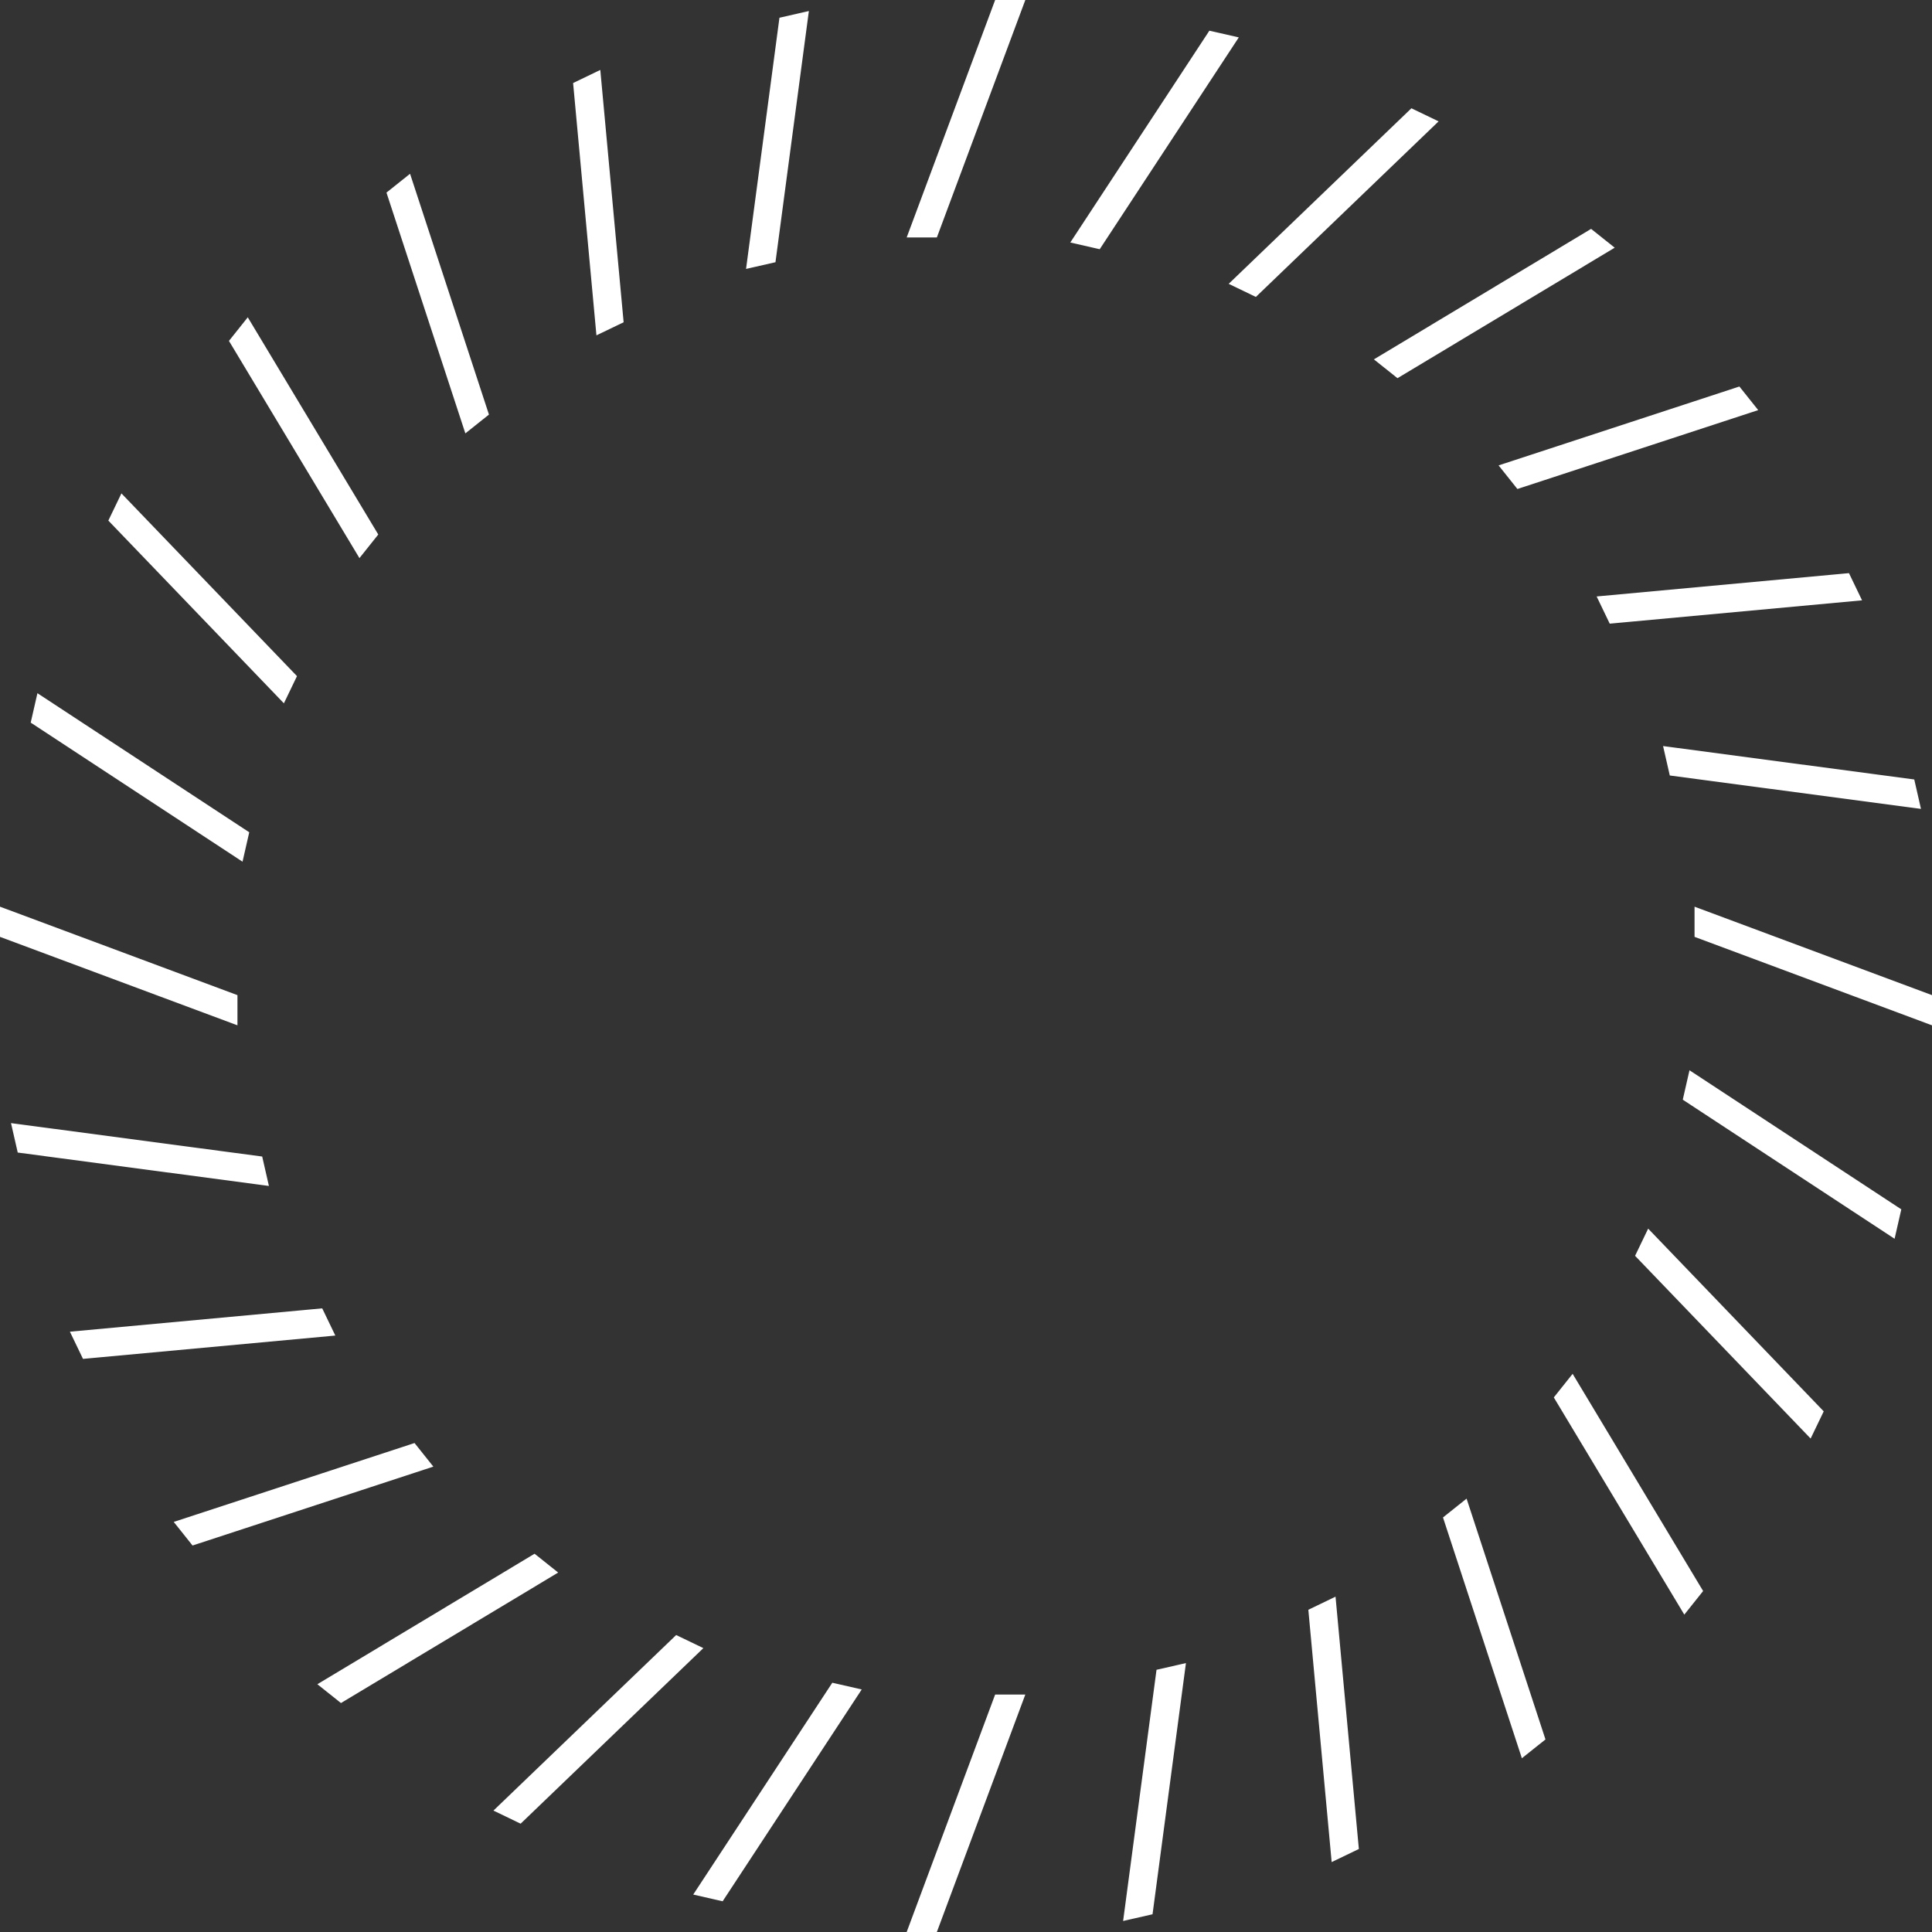 <?xml version="1.0" encoding="UTF-8" standalone="no"?>
<!-- Created with Inkscape (http://www.inkscape.org/) -->

<svg
   width="90.793mm"
   height="90.793mm"
   viewBox="0 0 90.793 90.793"
   version="1.1"
   id="svg1"
   inkscape:version="1.3 (0e150ed6c4, 2023-07-21)"
   sodipodi:docname="n3.svg"
   xmlns:inkscape="http://www.inkscape.org/namespaces/inkscape"
   xmlns:sodipodi="http://sodipodi.sourceforge.net/DTD/sodipodi-0.dtd"
   xmlns="http://www.w3.org/2000/svg"
   xmlns:svg="http://www.w3.org/2000/svg">
  <rect x="0" y="0" width="90.793" height="90.793" fill="#333333" stroke="none"/>
  <sodipodi:namedview
     id="namedview1"
     pagecolor="#505050"
     bordercolor="#eeeeee"
     borderopacity="1"
     inkscape:showpageshadow="0"
     inkscape:pageopacity="0"
     inkscape:pagecheckerboard="0"
     inkscape:deskcolor="#d1d1d1"
     inkscape:document-units="mm"
     inkscape:zoom="1.4342733"
     inkscape:cx="123.75605"
     inkscape:cy="86.803541"
     inkscape:window-width="1920"
     inkscape:window-height="1011"
     inkscape:window-x="0"
     inkscape:window-y="0"
     inkscape:window-maximized="1"
     inkscape:current-layer="layer1" />
  <defs
     id="defs1" />
  <g
     inkscape:label="Layer 1"
     inkscape:groupmode="layer"
     id="layer1"
     transform="translate(-96.272,-173.258)">
    <g
       id="g28">
      <path
         d="m 221.386,-187.026 -4.128,11.081 h -1.335 l 4.128,-11.081 z"
         id="text1"
         style="font-size:15.52px;font-family:Signlode;-inkscape-font-specification:Signlode;fill:#ffffff;stroke:#ffffff;stroke-width:0.078"
         transform="rotate(90)"
         aria-label="/" />
      <path
         d="m 184.379,-232.129 -4.128,11.081 h -1.335 l 4.128,-11.081 z"
         id="text2"
         style="font-size:15.52px;font-family:Signlode;-inkscape-font-specification:Signlode;fill:#ffffff;stroke:#ffffff;stroke-width:0.078"
         transform="rotate(102.857)"
         aria-label="/" />
      <path
         d="m 138.264,-267.867 -4.128,11.081 h -1.335 l 4.128,-11.081 z"
         id="text3"
         style="font-size:15.52px;font-family:Signlode;-inkscape-font-specification:Signlode;fill:#ffffff;stroke:#ffffff;stroke-width:0.078"
         transform="rotate(115.714)"
         aria-label="/" />
      <path
         d="m 85.353,-292.447 -4.128,11.081 h -1.335 l 4.128,-11.081 z"
         id="text4"
         style="font-size:15.52px;font-family:Signlode;-inkscape-font-specification:Signlode;fill:#ffffff;stroke:#ffffff;stroke-width:0.078"
         transform="rotate(128.571)"
         aria-label="/" />
      <path
         d="m 28.299,-304.637 -4.128,11.081 h -1.335 l 4.128,-11.081 z"
         id="text5"
         style="font-size:15.52px;font-family:Signlode;-inkscape-font-specification:Signlode;fill:#ffffff;stroke:#ffffff;stroke-width:0.078"
         transform="rotate(141.429)"
         aria-label="/" />
      <path
         d="m -30.037,-303.826 -4.128,11.081 h -1.335 l 4.128,-11.081 z"
         id="text6"
         style="font-size:15.52px;font-family:Signlode;-inkscape-font-specification:Signlode;fill:#ffffff;stroke:#ffffff;stroke-width:0.078"
         transform="rotate(154.286)"
         aria-label="/" />
      <path
         d="m -86.73,-290.054 -4.128,11.081 h -1.335 l 4.128,-11.081 z"
         id="text7"
         style="font-size:15.52px;font-family:Signlode;-inkscape-font-specification:Signlode;fill:#ffffff;stroke:#ffffff;stroke-width:0.078"
         transform="rotate(167.143)"
         aria-label="/" />
      <path
         d="m -138.937,-264.012 -4.128,11.081 h -1.335 l 4.128,-11.081 z"
         id="text8"
         style="font-size:15.52px;font-family:Signlode;-inkscape-font-specification:Signlode;fill:#ffffff;stroke:#ffffff;stroke-width:0.078"
         transform="scale(-1)"
         aria-label="/" />
      <path
         d="m -184.04,-227.005 -4.128,11.081 h -1.335 l 4.128,-11.081 z"
         id="text9"
         style="font-size:15.52px;font-family:Signlode;-inkscape-font-specification:Signlode;fill:#ffffff;stroke:#ffffff;stroke-width:0.078"
         transform="rotate(-167.143)"
         aria-label="/" />
      <path
         d="m -219.778,-180.891 -4.128,11.081 h -1.335 l 4.128,-11.081 z"
         id="text10"
         style="font-size:15.52px;font-family:Signlode;-inkscape-font-specification:Signlode;fill:#ffffff;stroke:#ffffff;stroke-width:0.078"
         transform="rotate(-154.286)"
         aria-label="/" />
      <path
         d="m -244.358,-127.979 -4.128,11.081 h -1.335 l 4.128,-11.081 z"
         id="text11"
         style="font-size:15.52px;font-family:Signlode;-inkscape-font-specification:Signlode;fill:#ffffff;stroke:#ffffff;stroke-width:0.078"
         transform="rotate(-141.429)"
         aria-label="/" />
      <path
         d="m -256.548,-70.925 -4.128,11.081 h -1.335 l 4.128,-11.081 z"
         id="text12"
         style="font-size:15.52px;font-family:Signlode;-inkscape-font-specification:Signlode;fill:#ffffff;stroke:#ffffff;stroke-width:0.078"
         transform="rotate(-128.571)"
         aria-label="/" />
      <path
         d="m -255.737,-12.589 -4.128,11.081 h -1.335 l 4.128,-11.081 z"
         id="text13"
         style="font-size:15.52px;font-family:Signlode;-inkscape-font-specification:Signlode;fill:#ffffff;stroke:#ffffff;stroke-width:0.078"
         transform="rotate(-115.714)"
         aria-label="/" />
      <path
         d="m -241.965,44.104 -4.128,11.081 h -1.335 l 4.128,-11.081 z"
         id="text14"
         style="font-size:15.52px;font-family:Signlode;-inkscape-font-specification:Signlode;fill:#ffffff;stroke:#ffffff;stroke-width:0.078"
         transform="rotate(-102.857)"
         aria-label="/" />
      <path
         d="m -215.923,96.311 -4.128,11.081 h -1.335 l 4.128,-11.081 z"
         id="text15"
         style="font-size:15.52px;font-family:Signlode;-inkscape-font-specification:Signlode;fill:#ffffff;stroke:#ffffff;stroke-width:0.078"
         transform="rotate(-90)"
         aria-label="/" />
      <path
         d="m -178.916,141.414 -4.128,11.081 h -1.335 l 4.128,-11.081 z"
         id="text16"
         style="font-size:15.52px;font-family:Signlode;-inkscape-font-specification:Signlode;fill:#ffffff;stroke:#ffffff;stroke-width:0.078"
         transform="rotate(-77.143)"
         aria-label="/" />
      <path
         d="m -132.801,177.152 -4.128,11.081 h -1.335 l 4.128,-11.081 z"
         id="text17"
         style="font-size:15.52px;font-family:Signlode;-inkscape-font-specification:Signlode;fill:#ffffff;stroke:#ffffff;stroke-width:0.078"
         transform="rotate(-64.286)"
         aria-label="/" />
      <path
         d="m -79.89,201.732 -4.128,11.081 h -1.335 l 4.128,-11.081 z"
         id="text18"
         style="font-size:15.52px;font-family:Signlode;-inkscape-font-specification:Signlode;fill:#ffffff;stroke:#ffffff;stroke-width:0.078"
         transform="rotate(-51.429)"
         aria-label="/" />
      <path
         d="m -22.836,213.922 -4.128,11.081 h -1.335 l 4.128,-11.081 z"
         id="text19"
         style="font-size:15.52px;font-family:Signlode;-inkscape-font-specification:Signlode;fill:#ffffff;stroke:#ffffff;stroke-width:0.078"
         transform="rotate(-38.571)"
         aria-label="/" />
      <path
         d="m 35.5,213.111 -4.128,11.081 h -1.335 l 4.128,-11.081 z"
         id="text20"
         style="font-size:15.52px;font-family:Signlode;-inkscape-font-specification:Signlode;fill:#ffffff;stroke:#ffffff;stroke-width:0.078"
         transform="rotate(-25.714)"
         aria-label="/" />
      <path
         d="m 92.193,199.339 -4.128,11.081 h -1.335 l 4.128,-11.081 z"
         id="text21"
         style="font-size:15.52px;font-family:Signlode;-inkscape-font-specification:Signlode;fill:#ffffff;stroke:#ffffff;stroke-width:0.078"
         transform="rotate(-12.857)"
         aria-label="/" />
      <path
         d="m 144.4,173.297 -4.128,11.081 h -1.335 l 4.128,-11.081 z"
         id="text22"
         style="font-size:15.52px;font-family:Signlode;-inkscape-font-specification:Signlode;fill:#ffffff;stroke:#ffffff;stroke-width:0.078"
         aria-label="/" />
      <path
         d="m 189.503,136.29 -4.128,11.081 h -1.335 l 4.128,-11.081 z"
         id="text23"
         style="font-size:15.52px;font-family:Signlode;-inkscape-font-specification:Signlode;fill:#ffffff;stroke:#ffffff;stroke-width:0.078"
         transform="rotate(12.857)"
         aria-label="/" />
      <path
         d="m 225.241,90.175 -4.128,11.081 h -1.335 l 4.128,-11.081 z"
         id="text24"
         style="font-size:15.52px;font-family:Signlode;-inkscape-font-specification:Signlode;fill:#ffffff;stroke:#ffffff;stroke-width:0.078"
         transform="rotate(25.714)"
         aria-label="/" />
      <path
         d="m 249.821,37.264 -4.128,11.081 h -1.335 l 4.128,-11.081 z"
         id="text25"
         style="font-size:15.52px;font-family:Signlode;-inkscape-font-specification:Signlode;fill:#ffffff;stroke:#ffffff;stroke-width:0.078"
         transform="rotate(38.571)"
         aria-label="/" />
      <path
         d="m 262.011,-19.79 -4.128,11.081 h -1.335 l 4.128,-11.081 z"
         id="text26"
         style="font-size:15.52px;font-family:Signlode;-inkscape-font-specification:Signlode;fill:#ffffff;stroke:#ffffff;stroke-width:0.078"
         transform="rotate(51.429)"
         aria-label="/" />
      <path
         d="m 261.2,-78.126 -4.128,11.081 h -1.335 l 4.128,-11.081 z"
         id="text27"
         style="font-size:15.52px;font-family:Signlode;-inkscape-font-specification:Signlode;fill:#ffffff;stroke:#ffffff;stroke-width:0.078"
         transform="rotate(64.286)"
         aria-label="/" />
      <path
         d="m 247.428,-134.819 -4.128,11.081 h -1.335 l 4.128,-11.081 z"
         id="text28"
         style="font-size:15.52px;font-family:Signlode;-inkscape-font-specification:Signlode;fill:#ffffff;stroke:#ffffff;stroke-width:0.078"
         transform="rotate(77.143)"
         aria-label="/" />
    </g>
  </g>
</svg>
